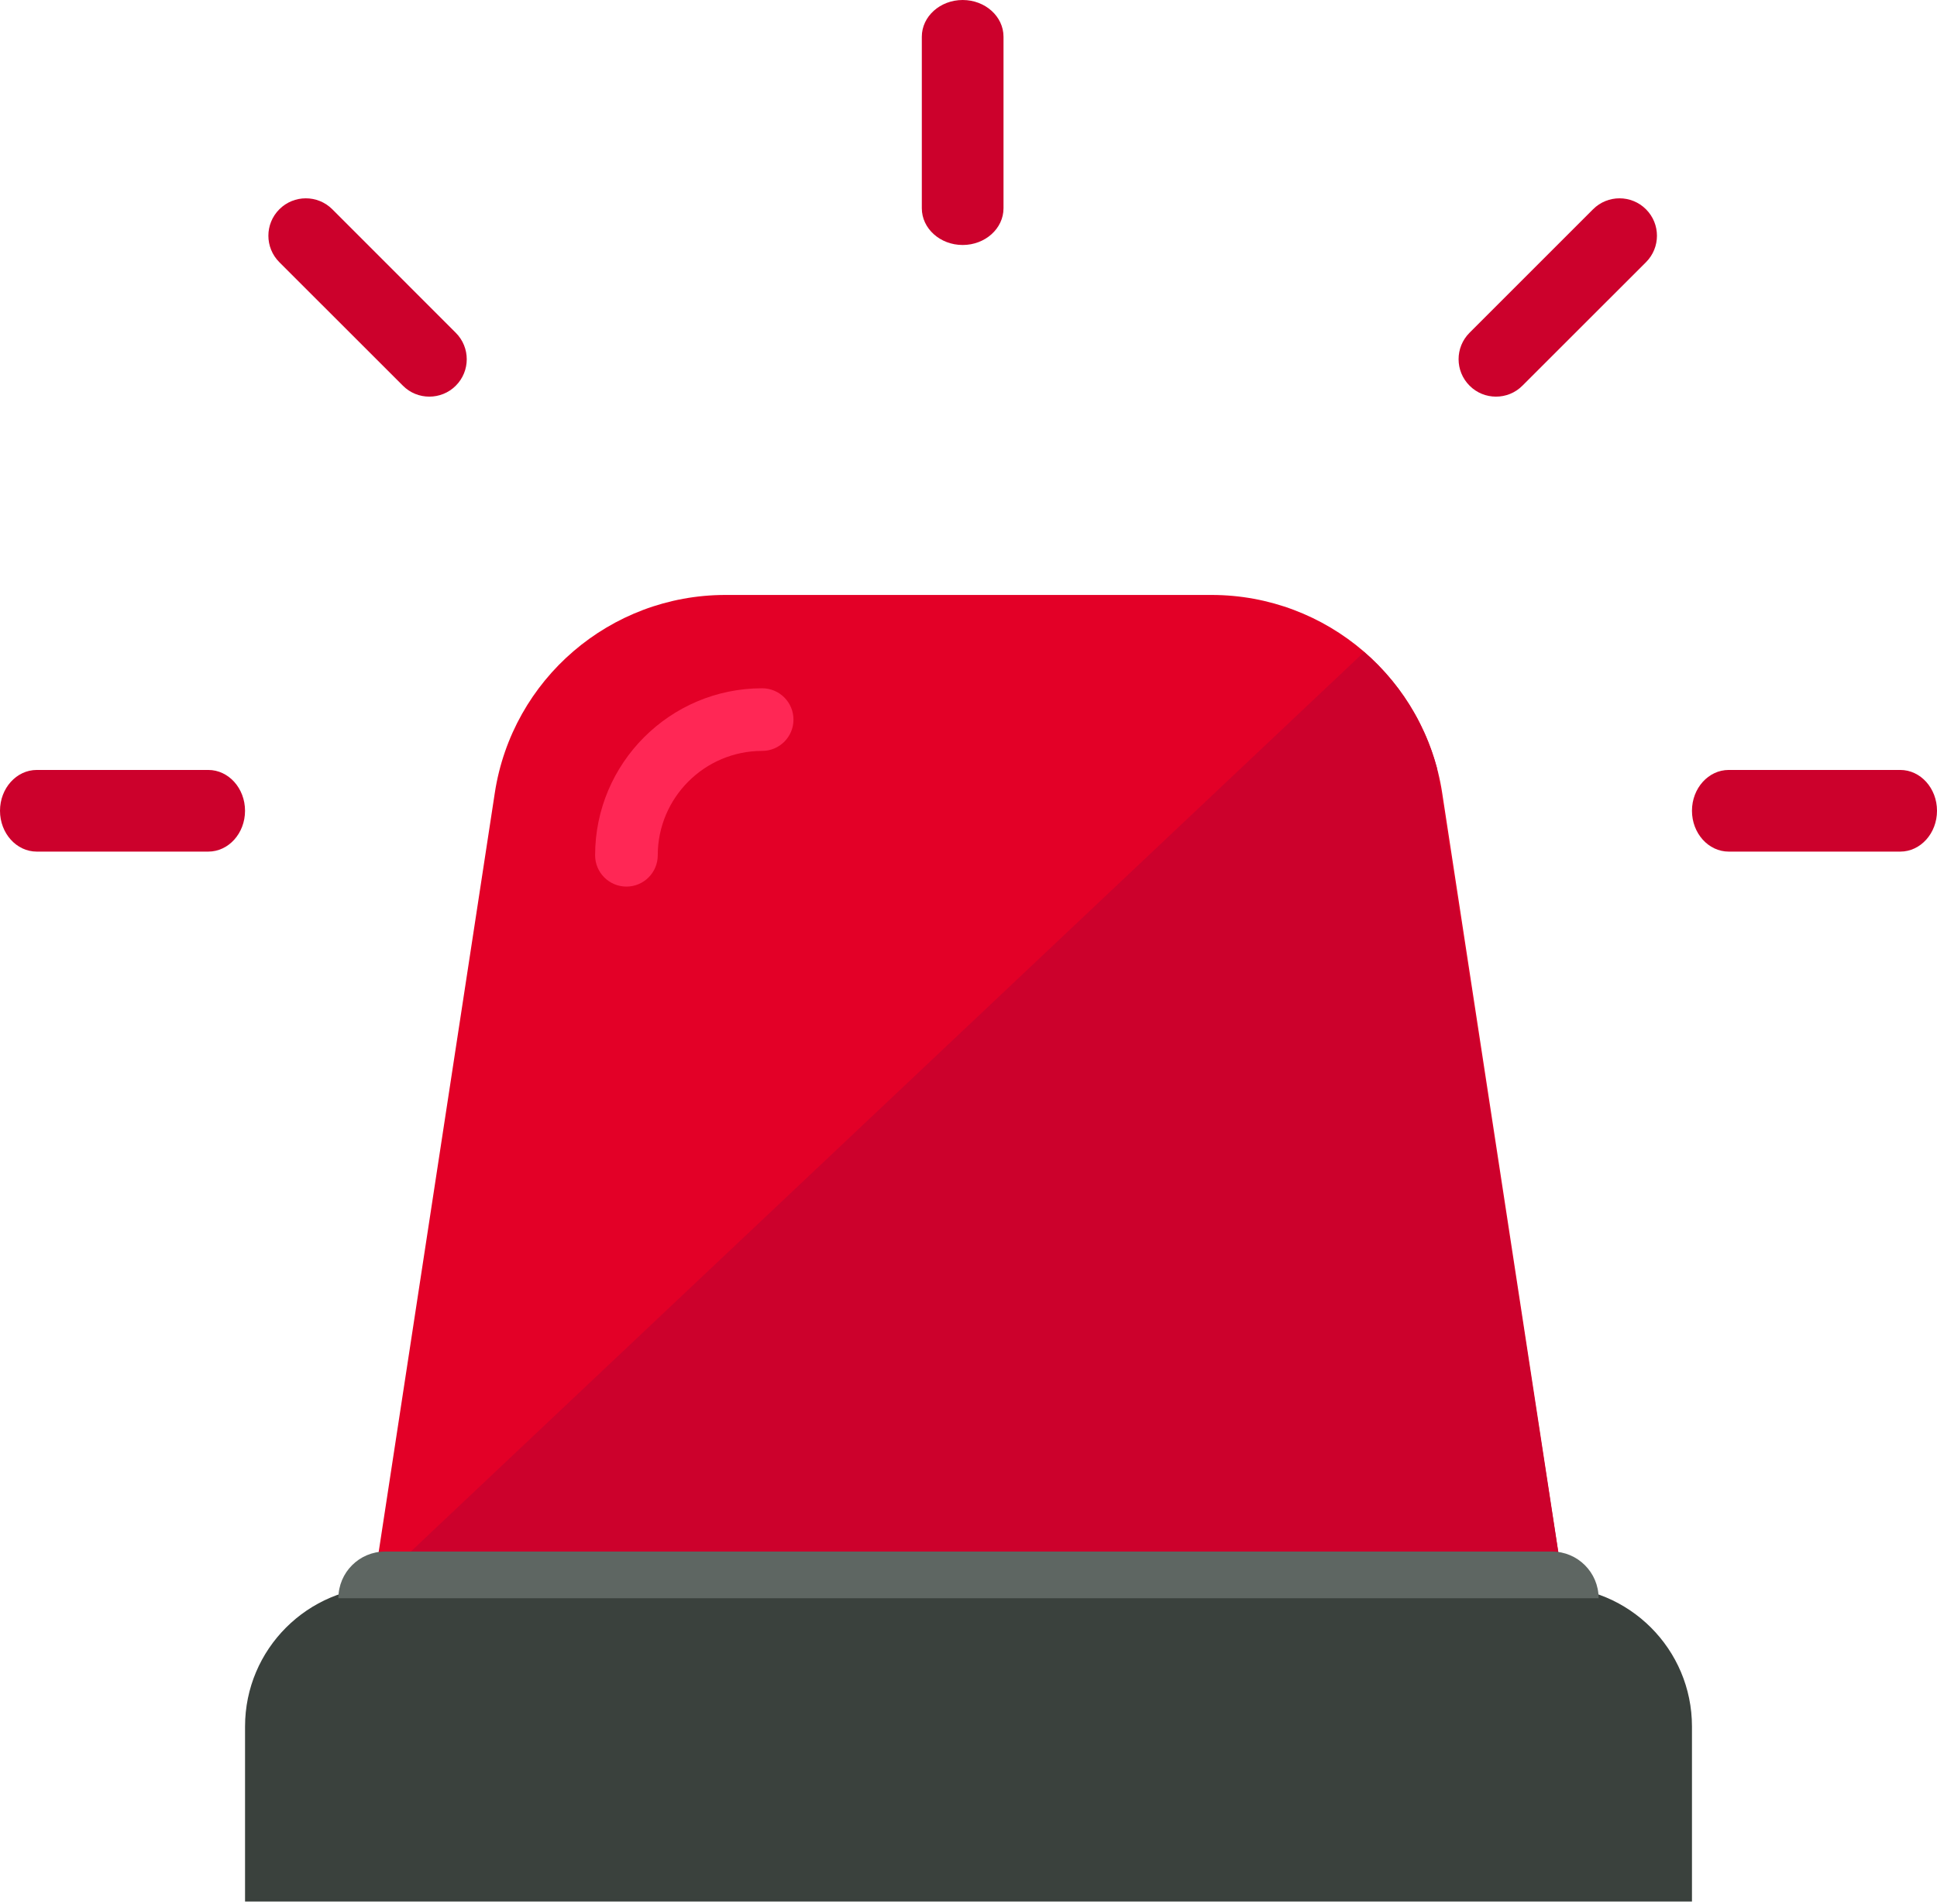 <?xml version="1.0" encoding="UTF-8"?>
<svg width="120px" height="118px" viewBox="0 0 120 118" version="1.1" xmlns="http://www.w3.org/2000/svg" xmlns:xlink="http://www.w3.org/1999/xlink">
    <!-- Generator: Sketch 52.1 (67048) - http://www.bohemiancoding.com/sketch -->
    <title>alarma copy 3</title>
    <desc>Created with Sketch.</desc>
    <g id="Page-1" stroke="none" stroke-width="1" fill="none" fill-rule="evenodd">
        <g id="alarma-copy-3">
            <g id="Group-10" transform="translate(15.181, 36.867)">
                <g id="Group-8">
                    <g id="Group-7" transform="translate(7.952, 0)">
                        <path d="M21.812,8.8817842e-14 L51.923,9.13860687e-14 C59.063,9.00743227e-14 65.135,5.213 66.214,12.272 L73.735,61.446 L0,61.446 L7.521,12.272 C8.6,5.213 14.672,9.26978148e-14 21.812,8.8817842e-14 Z" id="Rectangle" fill="#E30027" transform="translate(36.867, 30.723) scale(-1, 1) translate(-36.867, -30.723) "></path>
                        <path d="M61.375,3.536 C63.511,5.382 65.109,7.851 65.877,10.692 L73.735,61.464 L-5.68434189e-14,61.464 L61.375,3.536 Z" id="Combined-Shape" fill="#CC012C"></path>
                    </g>
                    <path d="M8.675,61.446 L80.964,61.446 C85.755,61.446 89.639,65.33 89.639,70.12 L89.639,80.964 L0,80.964 L0,70.12 C-5.86716507e-16,65.33 3.884,61.446 8.675,61.446 Z" id="Rectangle" fill="#3A413D"></path>
                    <path d="M8.675,59.277 L80.964,59.277 C82.561,59.277 83.855,60.572 83.855,62.169 L5.783,62.169 C5.783,60.572 7.078,59.277 8.675,59.277 Z" id="Rectangle-Copy-15" fill="#5E6662"></path>
                </g>
                <path d="M23.627,18.072 C22.556,18.072 21.687,17.203 21.687,16.132 C21.687,10.425 26.328,5.783 32.036,5.783 C33.107,5.783 33.976,6.652 33.976,7.724 C33.976,8.795 33.107,9.664 32.036,9.664 C28.468,9.664 25.568,12.567 25.568,16.132 C25.568,17.203 24.698,18.072 23.627,18.072 Z" id="Path" fill="#FF2755"></path>
            </g>
            <g id="Group-9" fill="#CC012C">
                <path d="M59.639,15.181 C58.242,15.181 57.108,14.161 57.108,12.904 L57.108,2.277 C57.108,1.02 58.242,0 59.639,0 C61.035,0 62.169,1.02 62.169,2.277 L62.169,12.904 C62.169,14.161 61.035,15.181 59.639,15.181 Z" id="Path"></path>
                <path d="M112.41,57.831 C111.013,57.831 109.88,56.811 109.88,55.554 L109.88,44.928 C109.88,43.671 111.013,42.651 112.41,42.651 C113.806,42.651 114.94,43.671 114.94,44.928 L114.94,55.554 C114.94,56.811 113.806,57.831 112.41,57.831 Z" id="Path" transform="translate(112.41, 50.241) rotate(90) translate(-112.41, -50.241) "></path>
                <path d="M7.59,57.831 C6.194,57.831 5.06,56.811 5.06,55.554 L5.06,44.928 C5.06,43.671 6.194,42.651 7.59,42.651 C8.987,42.651 10.12,43.671 10.12,44.928 L10.12,55.554 C10.12,56.811 8.987,57.831 7.59,57.831 Z" id="Path-Copy" transform="translate(7.59, 50.241) rotate(90) translate(-7.59, -50.241) "></path>
                <path d="M92.679,24.578 C92.086,24.578 91.492,24.353 91.041,23.898 C90.135,22.993 90.135,21.524 91.041,20.619 L98.692,12.968 C99.597,12.063 101.066,12.063 101.971,12.968 C102.877,13.874 102.877,15.342 101.971,16.248 L94.317,23.898 C93.866,24.353 93.273,24.578 92.679,24.578 Z" id="Path"></path>
                <path d="M26.597,24.578 C26.004,24.578 25.41,24.353 24.959,23.898 L17.306,16.248 C16.4,15.342 16.4,13.874 17.306,12.968 C18.212,12.063 19.681,12.063 20.587,12.968 L28.236,20.622 C29.142,21.527 29.142,22.996 28.236,23.901 C27.785,24.353 27.191,24.578 26.597,24.578 Z" id="Path"></path>
            </g>
        </g>
    </g>
</svg>